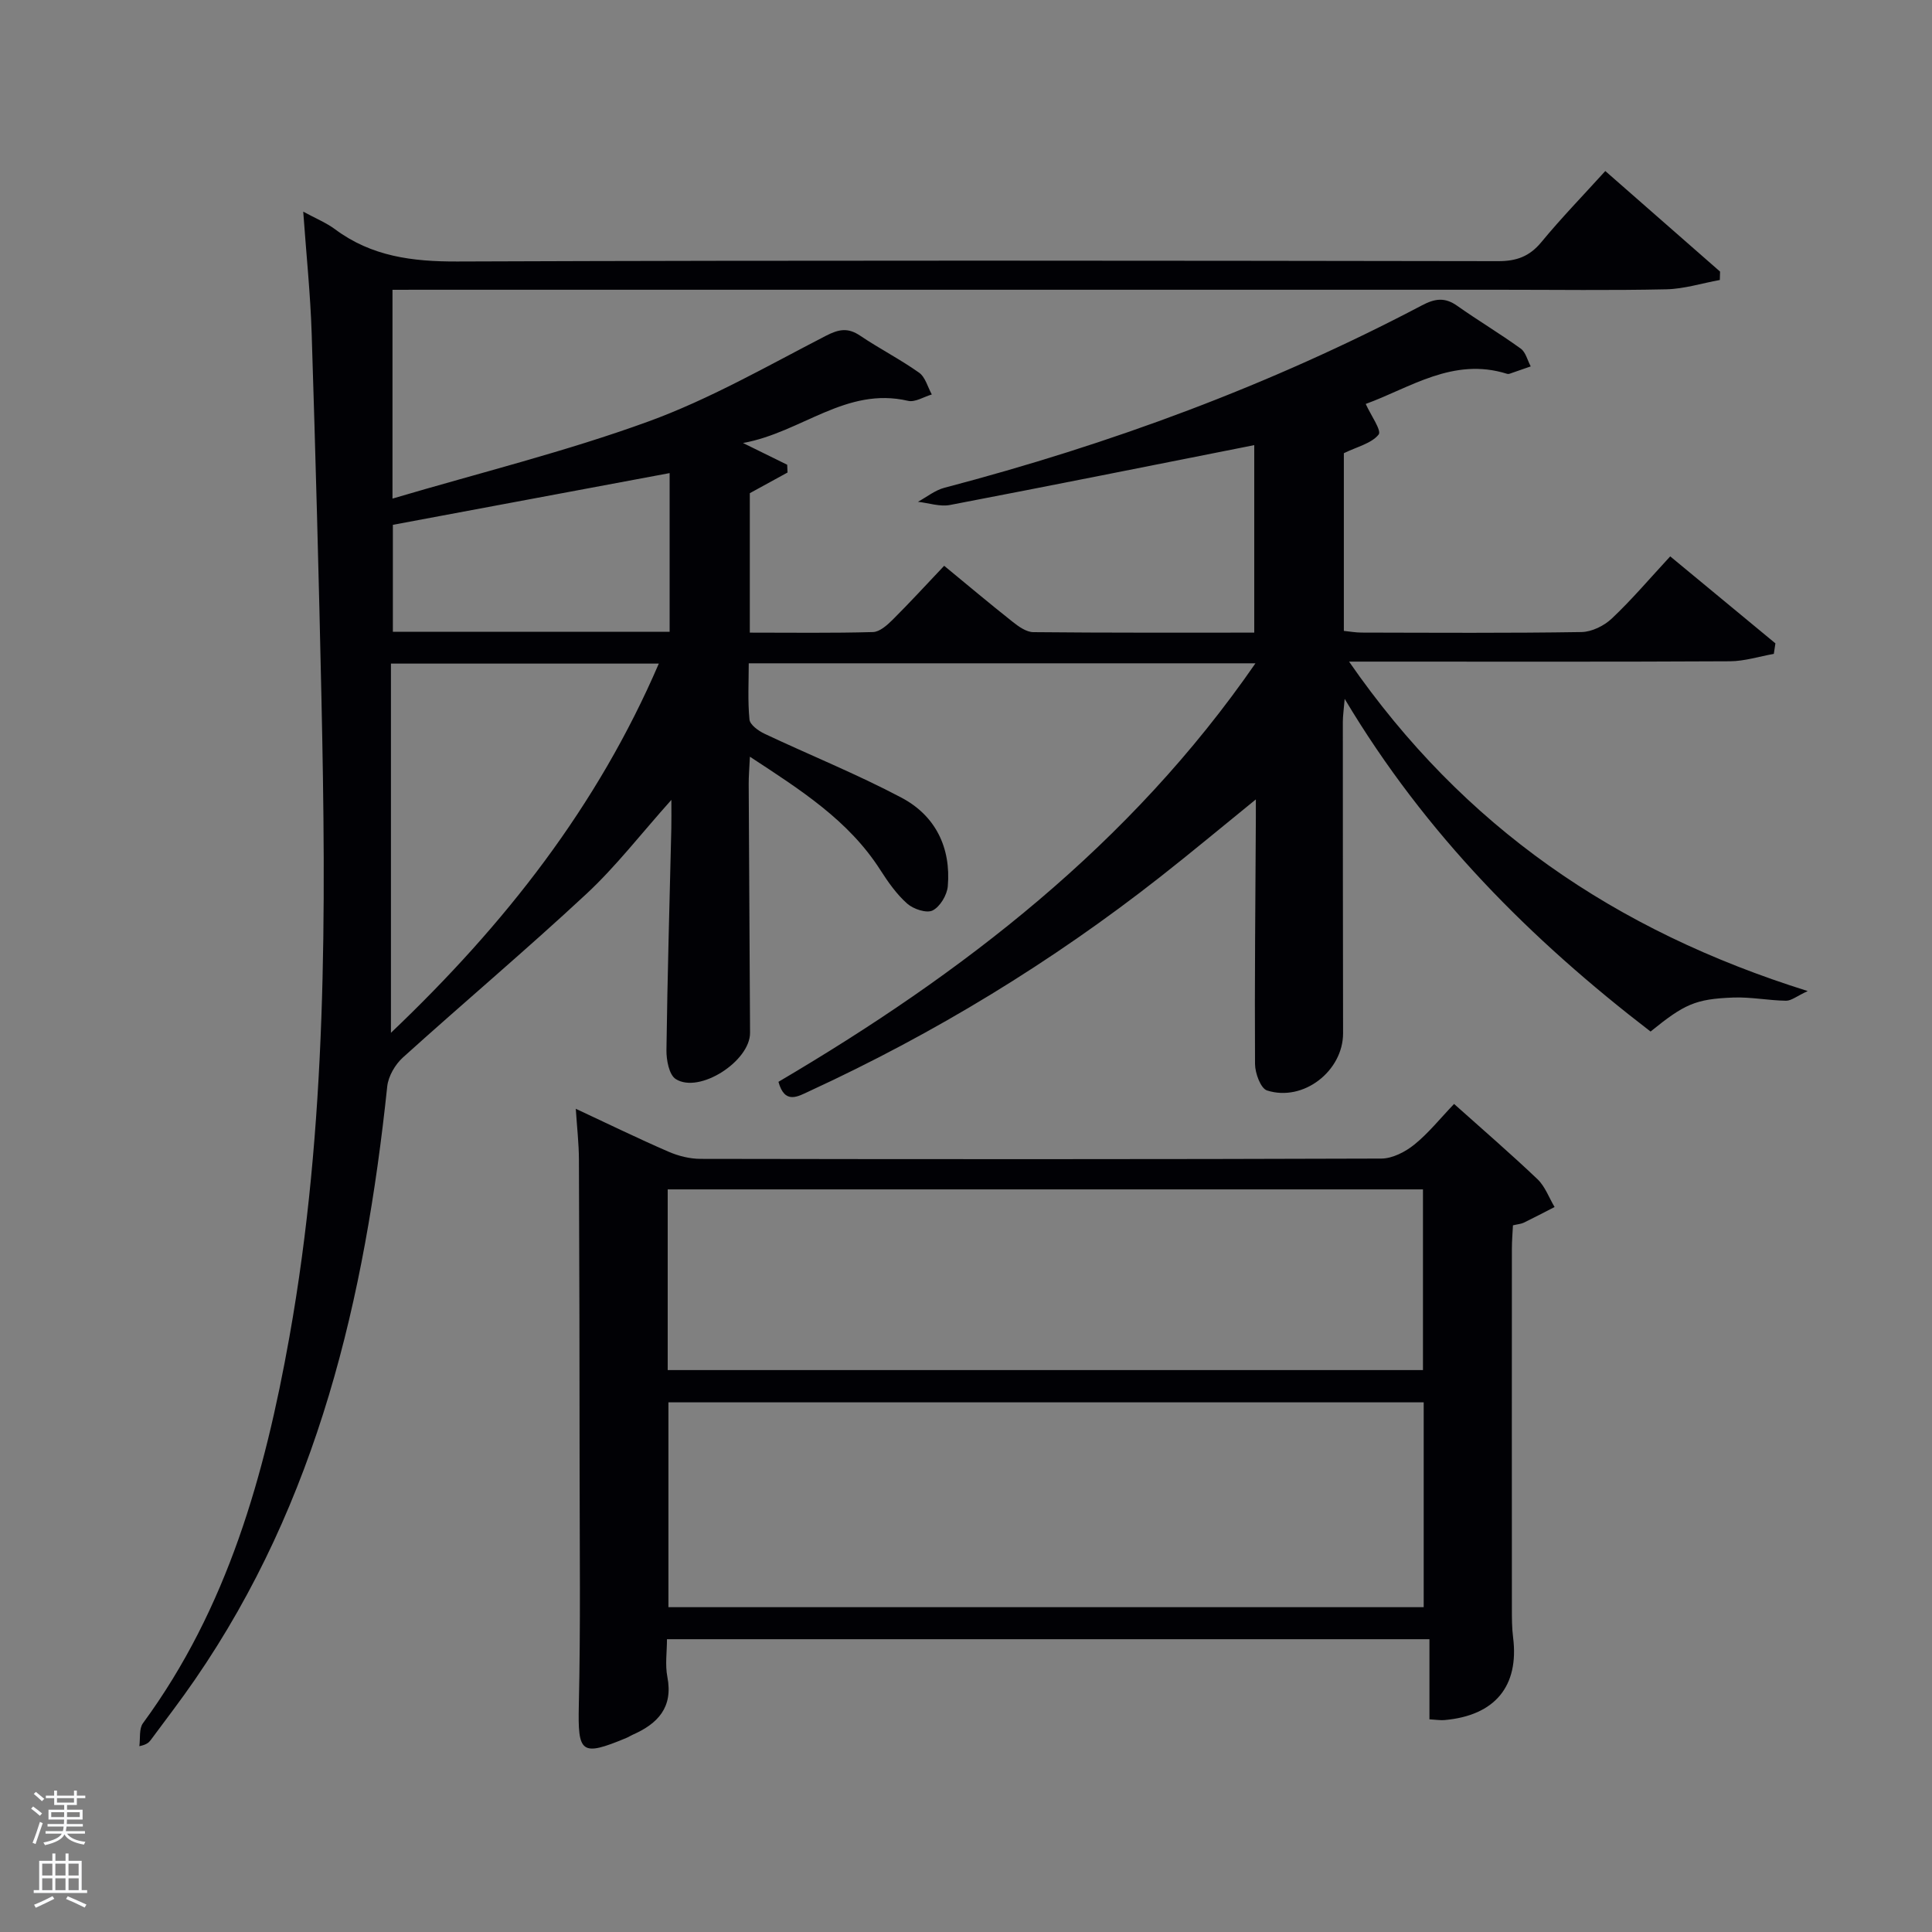 <svg enable-background="new 0 0 400 400" viewBox="0 0 400 400" xmlns="http://www.w3.org/2000/svg"><rect x="0" y="0" width="400" height="400" fill="#808080" stroke="none"/><path d="m6.44 374.46.42-.45c.65.47 1.27.95 1.85 1.44l-.45.49c-.65-.56-1.25-1.06-1.82-1.48m.93 7.33-.63-.26c.55-1.36 1.05-2.8 1.52-4.33.19.1.38.19.59.27-.46 1.29-.95 2.73-1.48 4.32m-.38-10.38.44-.42c.43.34 1.01.82 1.74 1.44l-.49.49c-.53-.51-1.09-1.01-1.69-1.51m2.5.35h1.72v-1.04h.59v1.04h3.52v-1.04h.59v1.04h1.75v.53h-1.75v1.42h-2.03v.97h3.22v2.03h-3.24c0 .35-.01.66-.03.93h3.32v.53h-3.37c-.03.27-.08.58-.15.94h3.96v.53h-3.71c.67.92 1.93 1.48 3.79 1.68-.13.24-.23.44-.29.59-2.13-.38-3.48-1.08-4.04-2.12-.43.97-1.77 1.72-4.03 2.23-.09-.19-.2-.37-.33-.55 2.1-.42 3.37-1.03 3.81-1.83h-3.36v-.53h3.58c.08-.29.13-.61.16-.94h-3.33v-.53h3.39c.02-.27.04-.58.04-.93h-3.23v-2.03h3.25v-.97h-2.07v-1.42h-1.73zm1.12 3.44v1h2.65c.01-.3.02-.44.02-.4v-.25-.35zm1.19-2h3.52v-.91h-3.52zm4.71 2h-2.63v.59c0 .15-.01.28-.01.4h2.64z" fill="#fafbfc"/><path d="m13.56 383.74h.63v1.52h2.72v6.07h1.13v.6h-11.06v-.6h1.13v-6.07h2.73v-1.52h.63v1.52h2.1v-1.52zm-2.69 8.83.38.56c-1.24.63-2.53 1.25-3.85 1.85-.1-.21-.21-.42-.34-.63 1.36-.55 2.63-1.15 3.81-1.78m-2.13-4.27h2.1v-2.45h-2.1zm0 3.04h2.1v-2.46h-2.1zm2.72-3.04h2.1v-2.45h-2.1zm0 3.04h2.1v-2.46h-2.1zm6.07 3.6c-1.41-.71-2.7-1.3-3.86-1.78l.35-.56c1.45.62 2.75 1.19 3.88 1.72zm-1.25-9.09h-2.1v2.45h2.1zm-2.09 5.49h2.1v-2.46h-2.1z" fill="#fafbfc"/><g fill="#010105"><path d="m81.26 60v43.23c18.11-5.36 35.86-9.73 52.94-15.95 12.72-4.63 24.65-11.49 36.74-17.73 2.75-1.42 4.61-1.76 7.16-.04 3.98 2.68 8.28 4.88 12.19 7.65 1.29.92 1.78 2.97 2.63 4.51-1.65.48-3.45 1.66-4.91 1.32-12.86-3-22.04 6.54-34.18 8.73 3.8 1.87 6.47 3.19 9.15 4.5.02.54.05 1.08.07 1.61-2.48 1.36-4.96 2.72-7.81 4.28v28.87c8.63 0 17.07.12 25.51-.12 1.37-.04 2.91-1.41 4.02-2.51 3.54-3.52 6.91-7.2 10.71-11.21 4.79 3.94 9.43 7.85 14.2 11.62 1.23.98 2.83 2.11 4.26 2.12 15.14.15 30.28.1 45.74.1 0-13.36 0-26.4 0-38.82-21.01 4.16-41.98 8.37-62.99 12.39-2.1.4-4.42-.41-6.64-.66 1.82-.99 3.53-2.39 5.47-2.9 34.34-9.02 67.46-21.22 98.9-37.78 2.69-1.42 4.74-1.69 7.27.1 4.32 3.05 8.88 5.77 13.17 8.87 1.03.75 1.39 2.43 2.06 3.68-1.47.51-2.94 1.03-4.41 1.53-.15.05-.34.05-.5 0-11.16-3.51-20.1 2.93-29.25 6.24 1.03 2.31 3.34 5.52 2.67 6.34-1.49 1.85-4.46 2.52-7.2 3.86v36.79c1.18.12 2.44.35 3.7.35 15.17.03 30.33.13 45.49-.11 2.14-.03 4.71-1.3 6.31-2.82 4.1-3.87 7.77-8.2 12.07-12.85 7.38 6.1 14.58 12.06 21.78 18.01-.11.73-.22 1.45-.33 2.18-3.02.53-6.04 1.51-9.07 1.53-24 .13-48 .07-71.99.07-1.83 0-3.66 0-6.88 0 23.63 34.15 55 55.69 94.96 68.21-2.26 1.04-3.38 2.01-4.49 2-3.65-.05-7.3-.8-10.93-.66-7.86.3-10.12 1.37-17.12 7.04-24.73-19-46.58-40.78-63.33-68.88-.19 2.33-.38 3.53-.38 4.74 0 21.5.01 43 .05 64.49.01 7.79-8.2 14.26-15.74 11.85-1.32-.42-2.48-3.58-2.49-5.48-.1-16.99.08-33.99.17-50.99.01-.95 0-1.9 0-3.79-7.06 5.73-13.36 10.99-19.82 16.06-22.47 17.64-46.71 32.4-72.65 44.36-2.36 1.09-5.06 2.78-6.37-1.95 38.1-22.43 72.81-49.09 98.76-86.65-35.12 0-69.66 0-104.91 0 0 3.81-.23 7.75.15 11.64.11 1.09 1.84 2.34 3.11 2.94 9.45 4.46 19.17 8.37 28.38 13.25 7.01 3.71 10.26 10.33 9.57 18.34-.16 1.82-1.6 4.23-3.14 5-1.25.63-3.98-.28-5.26-1.41-2.19-1.94-3.96-4.46-5.56-6.96-6.57-10.28-16.47-16.55-27.01-23.46-.12 2.5-.26 4.08-.25 5.66.08 17.16.18 34.33.28 51.49.04 5.87-10.49 12.69-15.38 9.59-1.39-.88-1.96-3.96-1.93-6.02.2-15.3.65-30.6 1.01-45.9.04-1.61.01-3.22.01-5.88-6.33 7.07-11.48 13.78-17.59 19.46-12.41 11.55-25.39 22.49-37.98 33.86-1.62 1.46-3.04 3.9-3.26 6.02-4.61 43.76-14.35 85.83-39.82 122.81-2.92 4.25-6.07 8.34-9.14 12.49-.39.53-.88.97-2.36 1.28.22-1.61-.09-3.61.75-4.76 17.51-23.85 25.21-51.4 30.31-79.92 7.84-43.84 7.6-88.1 6.64-132.38-.54-25.12-1.22-50.25-2.02-75.36-.26-8.23-1.12-16.45-1.75-25.29 2.59 1.41 4.76 2.29 6.58 3.64 7.57 5.64 16.02 6.71 25.31 6.68 71.83-.27 143.65-.18 215.48-.07 3.83.01 6.52-.97 8.98-3.95 4.12-4.99 8.64-9.65 13.23-14.71 8.09 7.09 15.93 13.96 23.76 20.82-.02.58-.03 1.16-.05 1.74-3.7.67-7.39 1.85-11.1 1.93-11.49.25-23 .09-34.5.09-74.33 0-148.65 0-222.98 0-1.94.01-3.91.01-6.23.01zm-.32 153.83c23.72-22.57 42.77-46.95 55.46-76.44-18.85 0-37.03 0-55.46 0zm57.7-83.03c0-11.42 0-22.28 0-32.85-19.39 3.63-38.48 7.19-57.3 10.71v22.14z"/><path d="m295.95 355.97c0-5.66 0-10.93 0-16.59-52.64 0-105 0-157.86 0 0 2.6-.41 5.29.08 7.8 1.23 6.33-1.98 9.69-7.2 11.99-.45.2-.87.48-1.33.67-9.35 3.89-10.02 3.13-9.8-6.79.37-16.32.17-32.65.16-48.98-.01-21.33-.05-42.65-.14-63.98-.01-3.29-.39-6.58-.65-10.53 6.64 3.1 12.85 6.13 19.18 8.88 2.05.89 4.42 1.49 6.64 1.49 46.99.08 93.97.1 140.96-.06 2.31-.01 4.97-1.39 6.84-2.9 2.93-2.37 5.34-5.4 8.22-8.41 6 5.37 11.77 10.34 17.28 15.59 1.57 1.5 2.37 3.81 3.53 5.75-2.11 1.08-4.21 2.19-6.35 3.23-.57.28-1.26.32-2.27.56-.08 1.62-.22 3.23-.22 4.85-.01 24.83-.02 49.65 0 74.48 0 2 0 4.01.25 5.99 1.27 10.08-3.73 16.17-14.17 17.11-.83.08-1.67-.07-3.15-.15zm-1.19-65.63c-52.4 0-104.43 0-156.37 0v42.41h156.37c0-14.17 0-28.1 0-42.41zm-156.52-6.68h156.37c0-12.72 0-25.11 0-37.41-52.31 0-104.22 0-156.37 0z"/></g></svg>